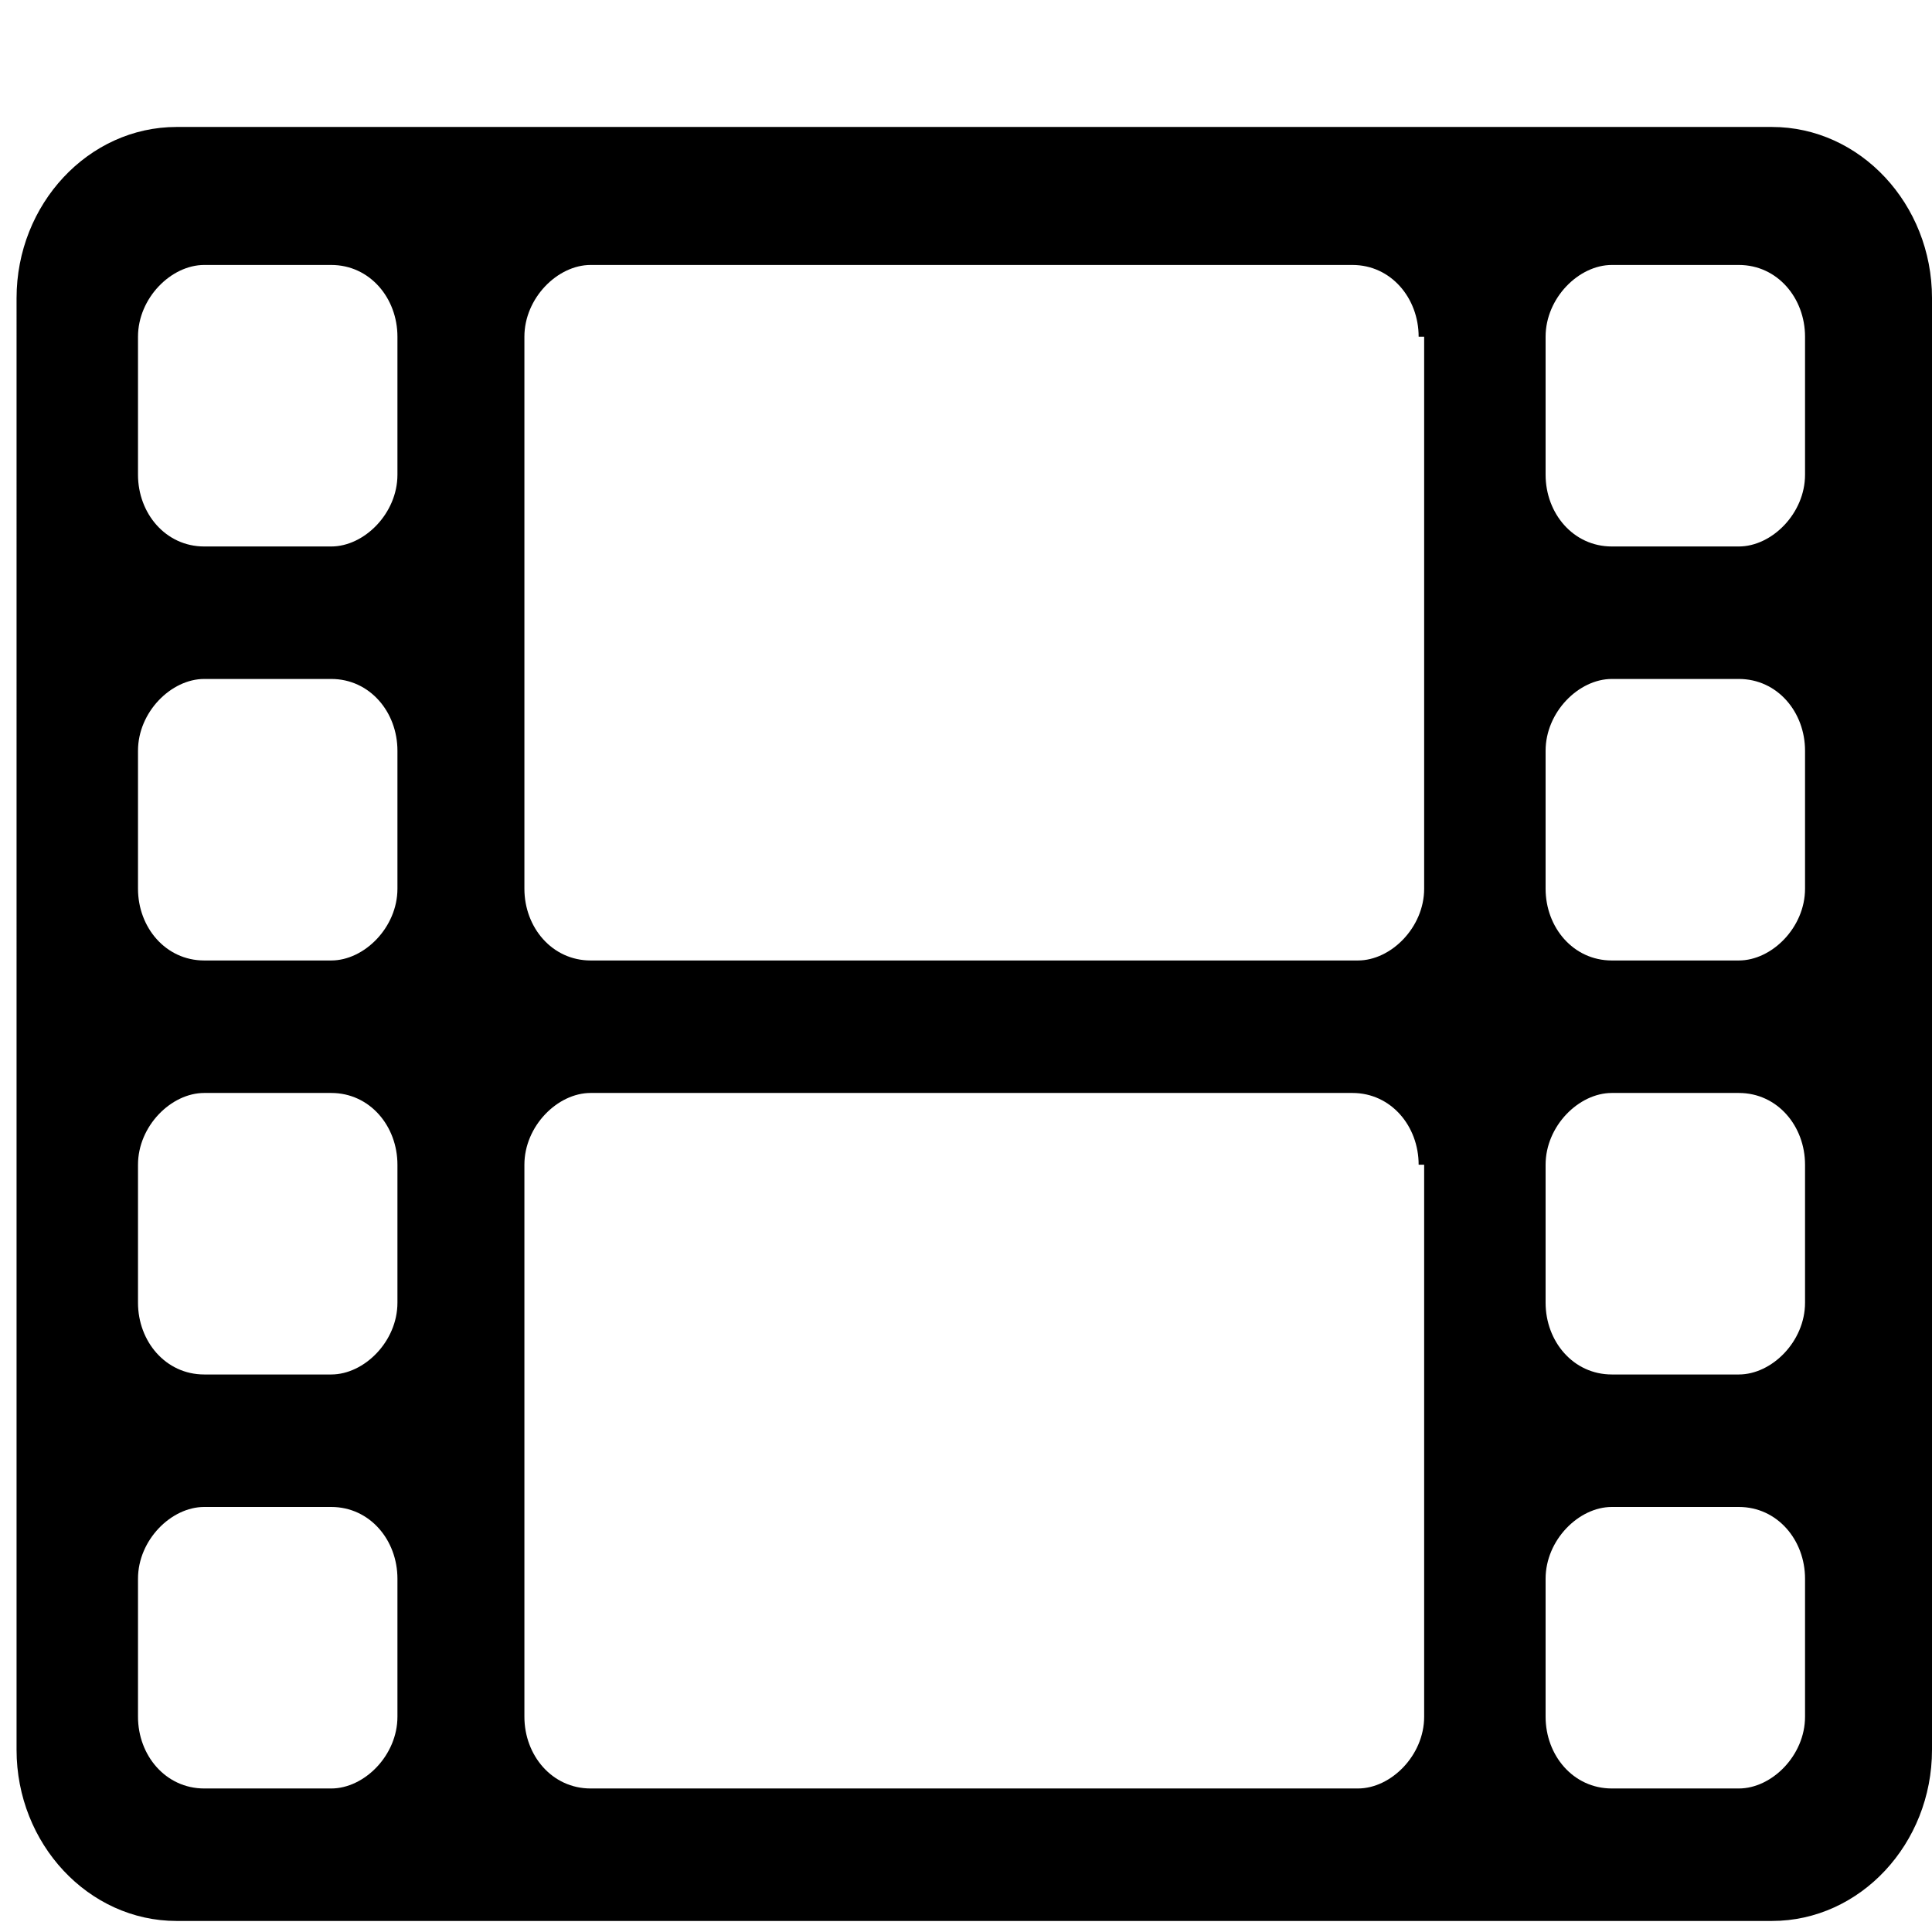 <?xml version="1.0" encoding="utf-8"?>
<!-- Generator: Adobe Illustrator 19.1.1, SVG Export Plug-In . SVG Version: 6.00 Build 0)  -->
<svg version="1.1" id="Layer_1" xmlns="http://www.w3.org/2000/svg" xmlns:xlink="http://www.w3.org/1999/xlink" x="0px" y="0px"
	 viewBox="-14 15 35 35" style="enable-background:new -14 15 35 35;" xml:space="preserve">
<g>
	<path d="M21,46.7c0,1.7-1.3,3.1-2.9,3.1h-28.9c-1.6,0-2.9-1.4-2.9-3.1V20.4c0-1.7,1.3-3.1,2.9-3.1h28.9c1.6,0,2.9,1.4,2.9,3.1V46.7
		z M-6.8,21.1c0-0.7-0.5-1.3-1.2-1.3h-2.3c-0.6,0-1.2,0.6-1.2,1.3v2.5c0,0.7,0.5,1.3,1.2,1.3H-8c0.6,0,1.2-0.6,1.2-1.3V21.1z
		 M-6.8,28.6c0-0.7-0.5-1.3-1.2-1.3h-2.3c-0.6,0-1.2,0.6-1.2,1.3v2.5c0,0.7,0.5,1.3,1.2,1.3H-8c0.6,0,1.2-0.6,1.2-1.3V28.6z
		 M-6.8,36.1c0-0.7-0.5-1.3-1.2-1.3h-2.3c-0.6,0-1.2,0.6-1.2,1.3v2.5c0,0.7,0.5,1.3,1.2,1.3H-8c0.6,0,1.2-0.6,1.2-1.3V36.1z
		 M-6.8,43.6c0-0.7-0.5-1.3-1.2-1.3h-2.3c-0.6,0-1.2,0.6-1.2,1.3v2.5c0,0.7,0.5,1.3,1.2,1.3H-8c0.6,0,1.2-0.6,1.2-1.3V43.6z
		 M11.7,21.1c0-0.7-0.5-1.3-1.2-1.3H-3.3c-0.6,0-1.2,0.6-1.2,1.3v10c0,0.7,0.5,1.3,1.2,1.3h13.9c0.6,0,1.2-0.6,1.2-1.3V21.1z
		 M11.7,36.1c0-0.7-0.5-1.3-1.2-1.3H-3.3c-0.6,0-1.2,0.6-1.2,1.3v10c0,0.7,0.5,1.3,1.2,1.3h13.9c0.6,0,1.2-0.6,1.2-1.3V36.1z
		 M18.7,21.1c0-0.7-0.5-1.3-1.2-1.3h-2.3c-0.6,0-1.2,0.6-1.2,1.3v2.5c0,0.7,0.5,1.3,1.2,1.3h2.3c0.6,0,1.2-0.6,1.2-1.3V21.1z
		 M18.7,28.6c0-0.7-0.5-1.3-1.2-1.3h-2.3c-0.6,0-1.2,0.6-1.2,1.3v2.5c0,0.7,0.5,1.3,1.2,1.3h2.3c0.6,0,1.2-0.6,1.2-1.3V28.6z
		 M18.7,36.1c0-0.7-0.5-1.3-1.2-1.3h-2.3c-0.6,0-1.2,0.6-1.2,1.3v2.5c0,0.7,0.5,1.3,1.2,1.3h2.3c0.6,0,1.2-0.6,1.2-1.3V36.1z
		 M18.7,43.6c0-0.7-0.5-1.3-1.2-1.3h-2.3c-0.6,0-1.2,0.6-1.2,1.3v2.5c0,0.7,0.5,1.3,1.2,1.3h2.3c0.6,0,1.2-0.6,1.2-1.3V43.6z"/>
</g>
</svg>
